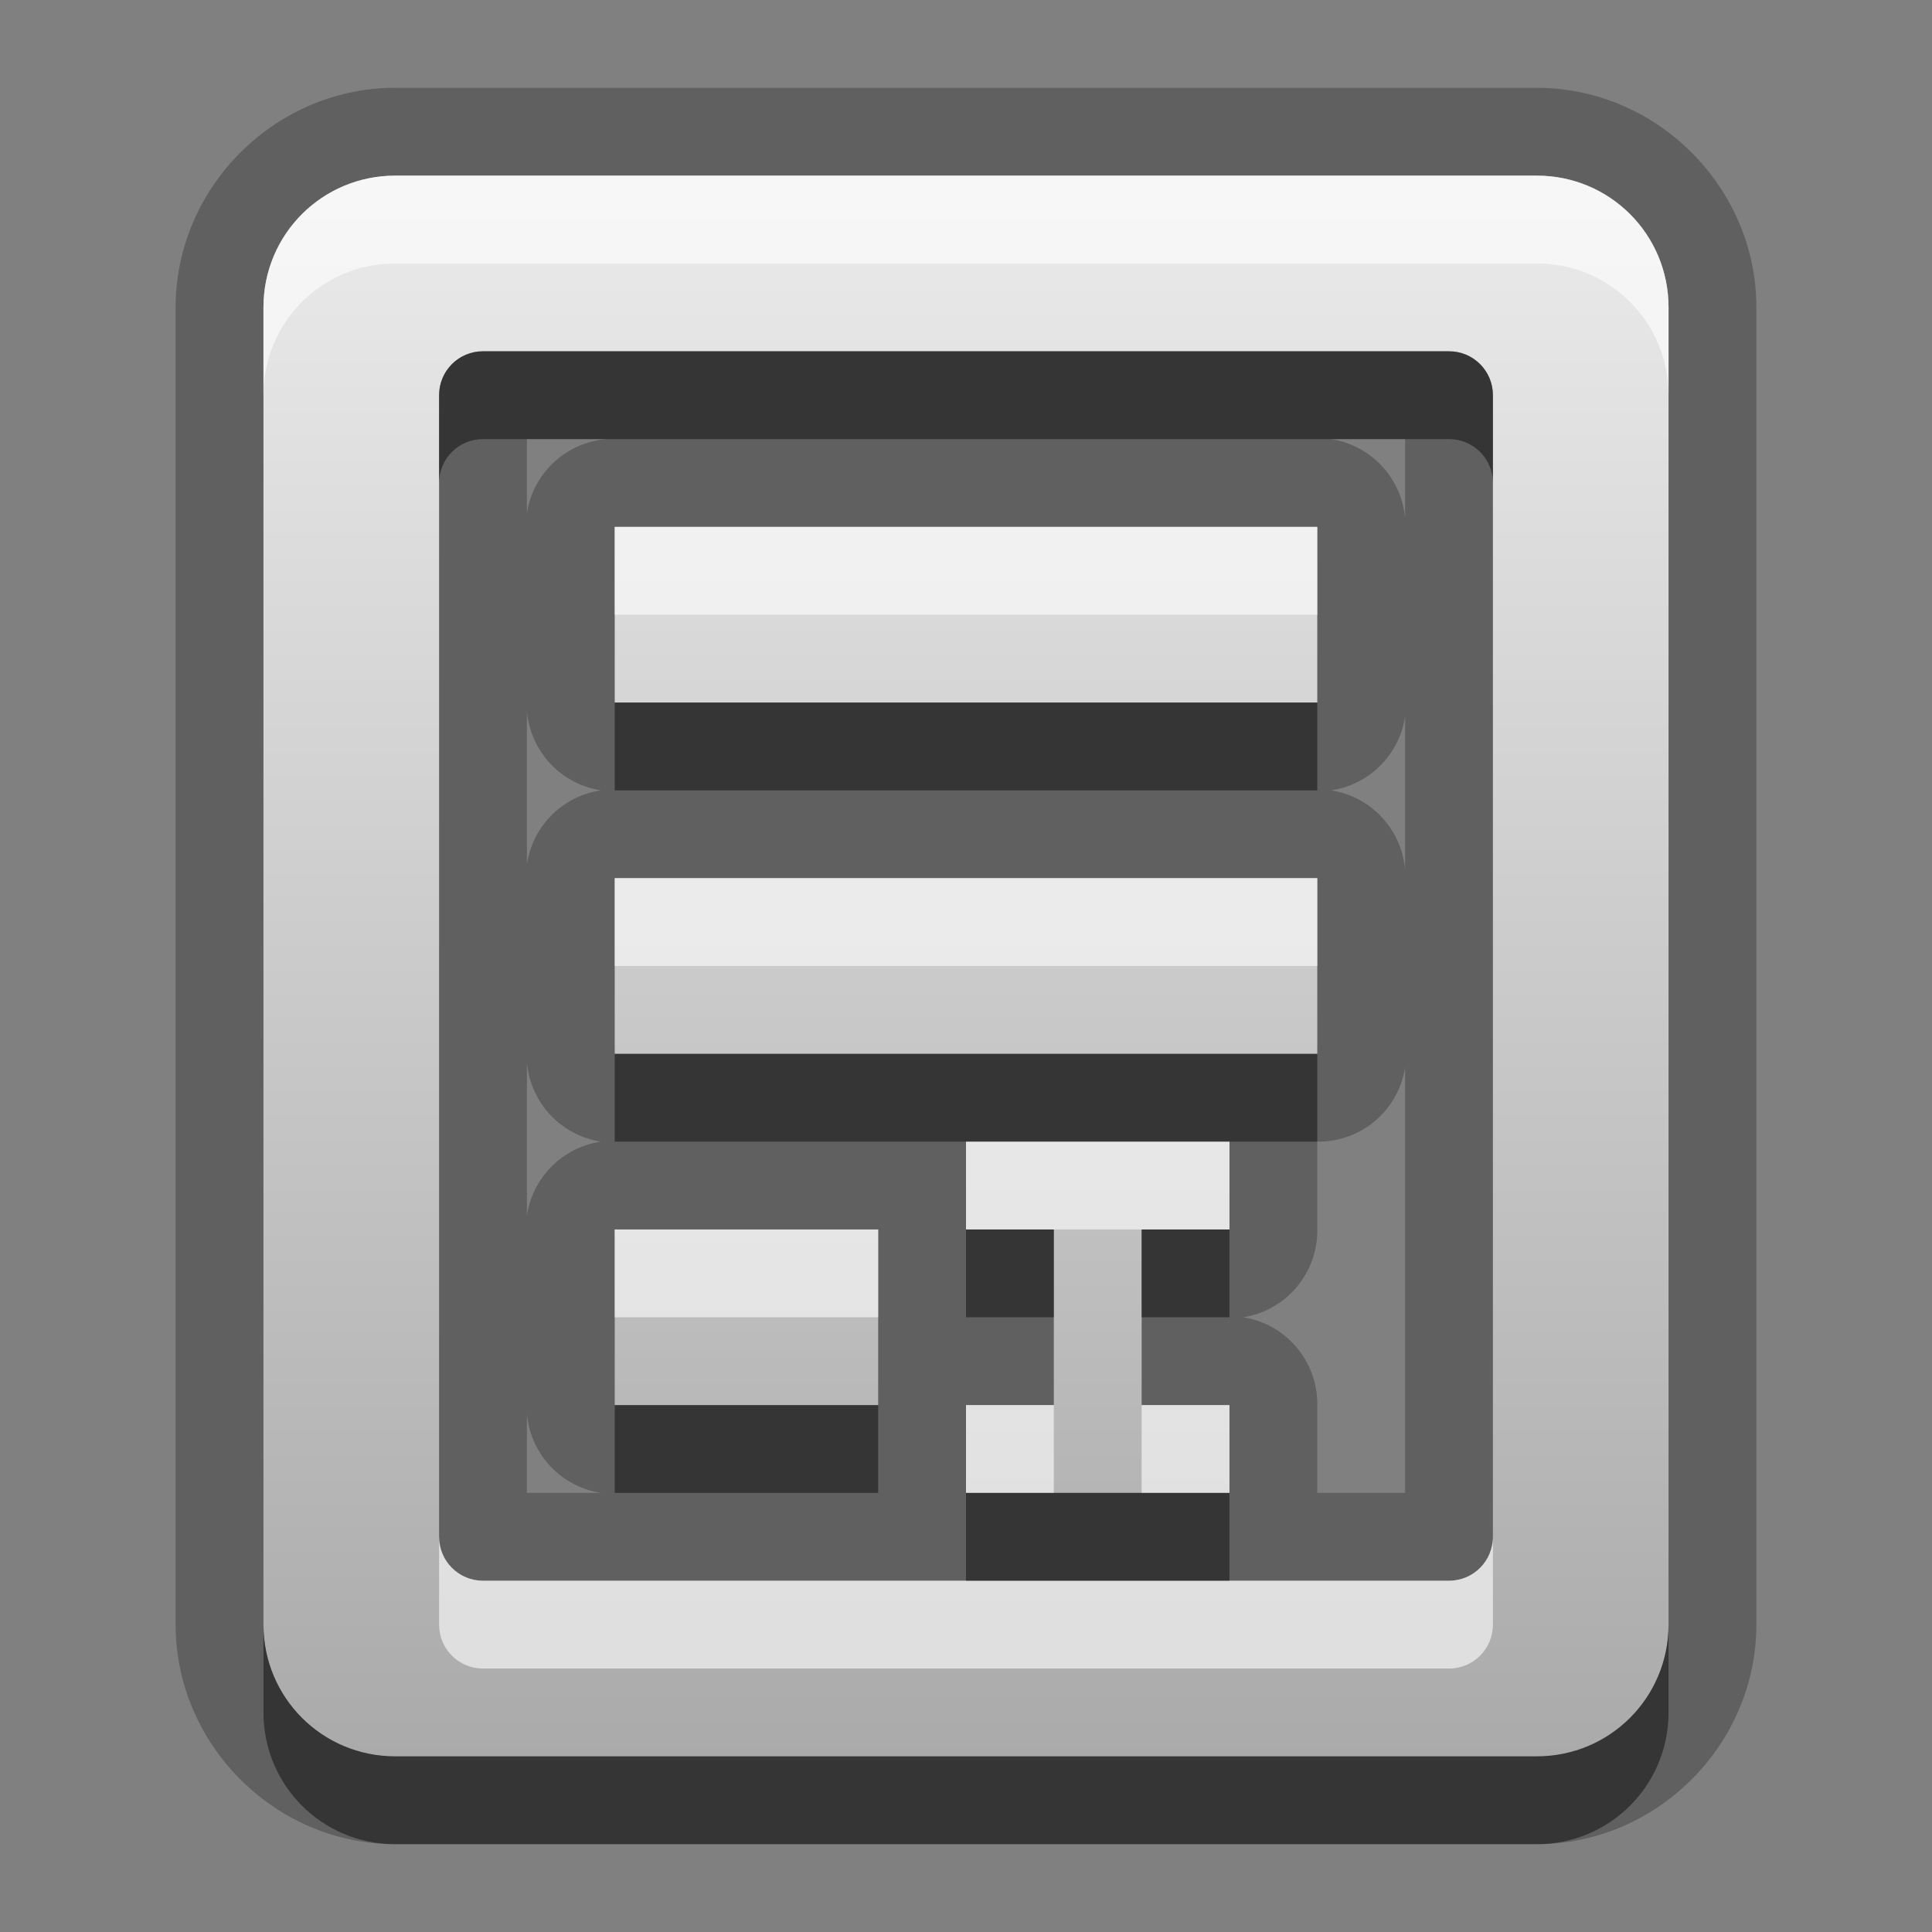 <?xml version="1.0" encoding="UTF-8" standalone="no"?>
<!-- Created with Inkscape (http://www.inkscape.org/) -->

<svg
   xmlns:dc="http://purl.org/dc/elements/1.1/"
   xmlns:cc="http://creativecommons.org/ns#"
   xmlns:rdf="http://www.w3.org/1999/02/22-rdf-syntax-ns#"
   xmlns:svg="http://www.w3.org/2000/svg"
   xmlns="http://www.w3.org/2000/svg"
   xmlns:xlink="http://www.w3.org/1999/xlink"
   xmlns:sodipodi="http://sodipodi.sourceforge.net/DTD/sodipodi-0.dtd"
   xmlns:inkscape="http://www.inkscape.org/namespaces/inkscape"
   width="22"
   height="22"
   id="svg2"
   sodipodi:version="0.32"
   inkscape:version="0.48.0 r9654"
   version="1.0"
   sodipodi:docname="edit-select-all.svg"
   inkscape:output_extension="org.inkscape.output.svg.inkscape"
   inkscape:export-filename="/home/matt/.icons/Sirocco/scalable/mimetypes/text-plain.png"
   inkscape:export-xdpi="90"
   inkscape:export-ydpi="90"
   sodipodi:modified="true"
   style="display:inline">
  <rect width="100%" height="100%" fill="#808080" stroke="none"/>
  <sodipodi:namedview
     id="base"
     pagecolor="#ffffff"
     bordercolor="#666666"
     borderopacity="1.0"
     inkscape:pageopacity="0.0"
     inkscape:pageshadow="2"
     inkscape:zoom="17.041667"
     inkscape:cx="7.9932621"
     inkscape:cy="7.8994936"
     inkscape:document-units="px"
     inkscape:current-layer="layer1"
     width="128px"
     height="128px"
     inkscape:showpageshadow="false"
     inkscape:window-width="1920"
     inkscape:window-height="1026"
     inkscape:window-x="0"
     inkscape:window-y="25"
     showguides="true"
     inkscape:guide-bbox="true"
     showgrid="true"
     inkscape:window-maximized="1"
     inkscape:snap-global="true">
    <sodipodi:guide
       id="guide2226"
       position="32.637,117.998"
       orientation="horizontal" />
    <sodipodi:guide
       id="guide2230"
       position="110,57.402"
       orientation="vertical" />
    <sodipodi:guide
       id="guide2232"
       position="33.761"
       orientation="horizontal" />
    <sodipodi:guide
       id="guide2231"
       position="46.775"
       orientation="horizontal" />
    <inkscape:grid
       enabled="true"
       visible="true"
       id="grid3231"
       type="xygrid" />
    <sodipodi:guide
       orientation="1,0"
       position="100,67.625"
       id="guide2713" />
  </sodipodi:namedview>
  <defs
     id="defs4">
    <linearGradient
       gradientUnits="userSpaceOnUse"
       y2="19.387"
       x2="11.999"
       y1="0.922"
       x1="11.999"
       gradientTransform="scale(0.922,1.085)"
       id="linearGradient6128">
      <stop
         id="stop6130"
         offset="0"
         style="stop-color:#000000;stop-opacity:0.863;" />
      <stop
         id="stop6132"
         offset="1"
         style="stop-color:#000000;stop-opacity:0.471;" />
    </linearGradient>
    <linearGradient
       inkscape:collect="always"
       xlink:href="#StandardGradient"
       id="linearGradient2896"
       gradientUnits="userSpaceOnUse"
       gradientTransform="matrix(0.922,0,0,1.085,-4,-4)"
       x1="11.903"
       y1="5.585"
       x2="11.903"
       y2="22.149" />
    <filter
       inkscape:collect="always"
       id="filter3702">
      <feGaussianBlur
         inkscape:collect="always"
         stdDeviation="0.51"
         id="feGaussianBlur3704" />
    </filter>
    <linearGradient
       inkscape:collect="always"
       xlink:href="#StandardGradient"
       id="linearGradient3786"
       gradientUnits="userSpaceOnUse"
       gradientTransform="scale(1.06,0.944)"
       x1="11.794"
       y1="3.213"
       x2="11.794"
       y2="20.137" />
    <linearGradient
       id="StandardGradient"
       gradientTransform="matrix(1.077,0,0,0.923,-0.008,0.158)"
       x1="10.006"
       y1="4.163"
       x2="10.006"
       y2="17.168"
       gradientUnits="userSpaceOnUse">
      <stop
         id="stop3337"
         offset="0"
         style="stop-color:#ebebeb;stop-opacity:1;" />
      <stop
         id="stop3339"
         offset="1"
         style="stop-color:#aaaaaa;stop-opacity:1;" />
    </linearGradient>
    <linearGradient
       y2="20.137"
       x2="11.794"
       y1="3.213"
       x1="11.794"
       gradientTransform="matrix(1.06,0,0,0.944,-13,-4)"
       gradientUnits="userSpaceOnUse"
       id="linearGradient3234"
       xlink:href="#StandardGradient"
       inkscape:collect="always" />
    <linearGradient
       inkscape:collect="always"
       xlink:href="#StandardGradient"
       id="linearGradient6153"
       gradientUnits="userSpaceOnUse"
       gradientTransform="matrix(0.922,0,0,1.085,-4,-4)"
       x1="11.903"
       y1="5.585"
       x2="11.903"
       y2="22.149" />
  </defs>
  <g
     style="display:inline"
     inkscape:label="Calque 1"
     id="layer1"
     inkscape:groupmode="layer">
    <path
       sodipodi:type="inkscape:offset"
       inkscape:radius="0.99927938"
       inkscape:original="M 4.5 2 C 3.669 2 3 2.669 3 3.5 L 3 18.5 C 3 19.331 3.669 20 4.5 20 L 17.5 20 C 18.331 20 19 19.331 19 18.5 L 19 3.5 C 19 2.669 18.331 2 17.5 2 L 4.5 2 z M 5.5 4 L 16.5 4 C 16.777 4 17 4.223 17 4.5 L 17 17.5 C 17 17.777 16.777 18 16.5 18 L 5.5 18 C 5.223 18 5 17.777 5 17.5 L 5 4.5 C 5 4.223 5.223 4 5.5 4 z M 7 6 L 7 8 L 15 8 L 15 6 L 7 6 z M 7 10 L 7 12 L 15 12 L 15 10 L 7 10 z M 11 13 L 11 14 L 12 14 L 12 16 L 11 16 L 11 17 L 14 17 L 14 16 L 13 16 L 13 14 L 14 14 L 14 13 L 13 13 L 12 13 L 11 13 z M 7 14 L 7 16 L 10 16 L 10 14 L 7 14 z "
       style="fill:#000000;fill-opacity:1;stroke:none;display:inline;opacity:0.25"
       id="path6155"
       d="M 4.5,1 C 3.133,1 2,2.133 2,3.5 l 0,15 C 2,19.867 3.133,21 4.5,21 l 13,0 c 1.367,0 2.5,-1.133 2.5,-2.5 l 0,-15 C 20,2.133 18.867,1 17.5,1 L 4.5,1 z M 6,5 6.906,5 A 0.999,0.999 0 0 0 6,5.844 L 6,5 z M 15.156,5 16,5 16,5.906 A 0.999,0.999 0 0 0 15.156,5 z M 6,8.094 A 0.999,0.999 0 0 0 6.844,9 0.999,0.999 0 0 0 6,9.844 l 0,-1.75 z m 10,0.062 0,1.75 A 0.999,0.999 0 0 0 15.156,9 0.999,0.999 0 0 0 16,8.156 z M 6,12.094 A 0.999,0.999 0 0 0 6.844,13 0.999,0.999 0 0 0 6,13.844 l 0,-1.75 z M 16,12.156 16,17 15,17 15,16 A 0.999,0.999 0 0 0 14.156,15 0.999,0.999 0 0 0 15,14 l 0,-1 a 0.999,0.999 0 0 0 1,-0.844 z M 6,16.094 A 0.999,0.999 0 0 0 6.844,17 L 6,17 6,16.094 z" />
    <path
       style="fill:url(#linearGradient2896);fill-opacity:1.0;stroke:none;display:inline"
       d="M 4.5 2 C 3.669 2 3 2.669 3 3.5 L 3 18.5 C 3 19.331 3.669 20 4.5 20 L 17.5 20 C 18.331 20 19 19.331 19 18.5 L 19 3.5 C 19 2.669 18.331 2 17.5 2 L 4.5 2 z M 5.5 4 L 16.5 4 C 16.777 4 17 4.223 17 4.5 L 17 17.5 C 17 17.777 16.777 18 16.5 18 L 5.5 18 C 5.223 18 5 17.777 5 17.5 L 5 4.5 C 5 4.223 5.223 4 5.5 4 z M 7 6 L 7 8 L 15 8 L 15 6 L 7 6 z M 7 10 L 7 12 L 15 12 L 15 10 L 7 10 z M 11 13 L 11 14 L 12 14 L 12 16 L 11 16 L 11 17 L 14 17 L 14 16 L 13 16 L 13 14 L 14 14 L 14 13 L 13 13 L 12 13 L 11 13 z M 7 14 L 7 16 L 10 16 L 10 14 L 7 14 z "
       id="path2875" />
    <path
       style="fill:#ffffff;fill-opacity:1;stroke:none;display:inline;opacity:0.6"
       d="M 4.5 2 C 3.669 2 3 2.669 3 3.5 L 3 4.5 C 3 3.669 3.669 3 4.5 3 L 17.5 3 C 18.331 3 19 3.669 19 4.5 L 19 3.5 C 19 2.669 18.331 2 17.5 2 L 4.5 2 z M 7 6 L 7 7 L 15 7 L 15 6 L 7 6 z M 7 10 L 7 11 L 15 11 L 15 10 L 7 10 z M 11 13 L 11 14 L 12 14 L 13 14 L 14 14 L 14 13 L 11 13 z M 7 14 L 7 15 L 10 15 L 10 14 L 7 14 z M 11 16 L 11 17 L 12 17 L 12 16 L 11 16 z M 13 16 L 13 17 L 14 17 L 14 16 L 13 16 z M 5 17.5 L 5 18.5 C 5 18.777 5.223 19 5.5 19 L 16.5 19 C 16.777 19 17 18.777 17 18.5 L 17 17.5 C 17 17.777 16.777 18 16.5 18 L 14 18 L 11 18 L 5.5 18 C 5.223 18 5 17.777 5 17.5 z "
       id="path2903" />
    <path
       style="fill:#000000;fill-opacity:1;stroke:none;display:inline;opacity:0.45"
       d="M 5.5 4 C 5.223 4 5 4.223 5 4.5 L 5 5.5 C 5 5.223 5.223 5 5.5 5 L 16.5 5 C 16.777 5 17 5.223 17 5.5 L 17 4.5 C 17 4.223 16.777 4 16.5 4 L 5.5 4 z M 7 8 L 7 9 L 15 9 L 15 8 L 7 8 z M 7 12 L 7 13 L 11 13 L 14 13 L 15 13 L 15 12 L 7 12 z M 11 14 L 11 15 L 12 15 L 12 14 L 11 14 z M 13 14 L 13 15 L 14 15 L 14 14 L 13 14 z M 7 16 L 7 17 L 10 17 L 10 16 L 7 16 z M 11 17 L 11 18 L 14 18 L 14 17 L 13 17 L 12 17 L 11 17 z M 3 18.5 L 3 19.5 C 3 20.331 3.669 21 4.5 21 L 17.5 21 C 18.331 21 19 20.331 19 19.5 L 19 18.5 C 19 19.331 18.331 20 17.5 20 L 4.5 20 C 3.669 20 3 19.331 3 18.5 z "
       id="path3680" />
  </g>
</svg>
